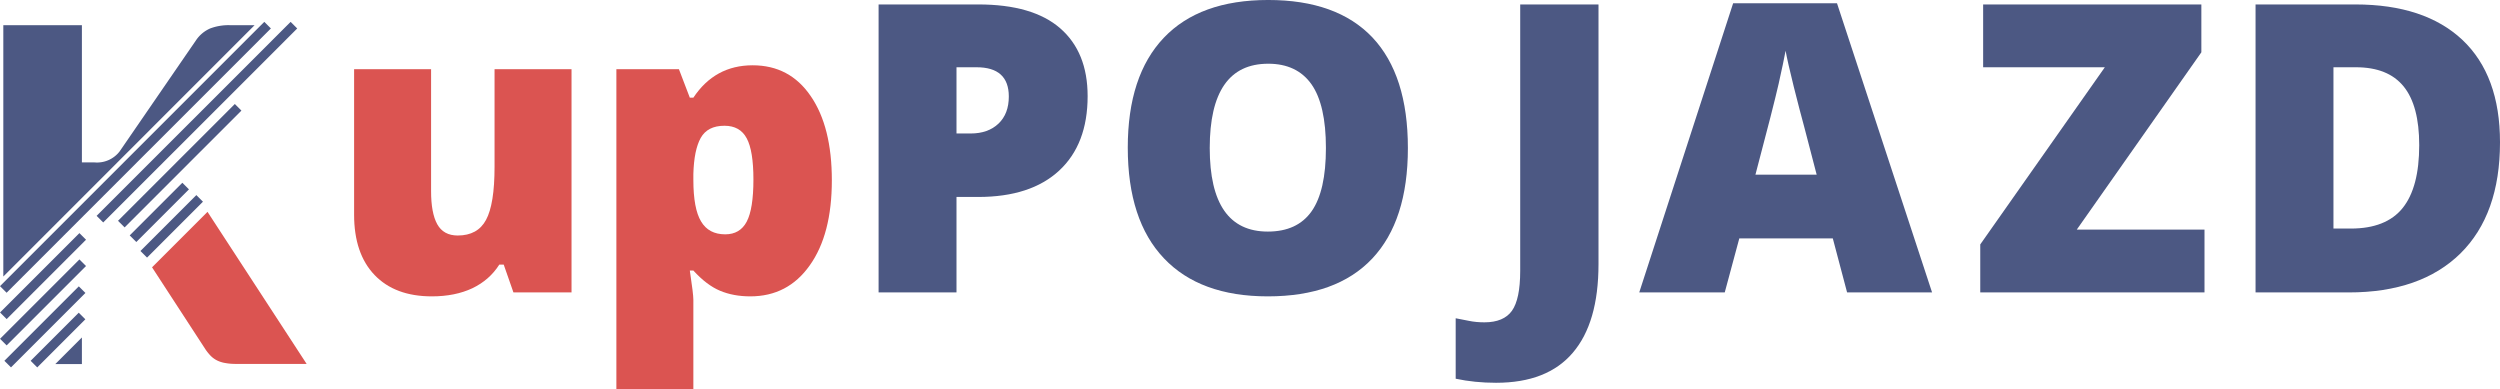<?xml version="1.0" encoding="utf-8"?>
<svg viewBox="84.699 92.537 190.637 29.69" xmlns="http://www.w3.org/2000/svg">
  <g data-v-2cb57da0="" fill="#333" class="iconlinesvg-g iconlinesvg" transform="matrix(1, 0, 0, 1, 84.699, 68.699)">
    <g class="tp-name1" opacity="0.808" transform="matrix(1,0,0,1,0,23.832)">
      <g transform="translate(0, 1.672)">
        <g>
          <g class="imagesvg">
            <g>
              <rect fill="#333" fill-opacity="0" stroke-width="2" x="0" y="0" width="23.382" height="26.351" class="image-rect"/>
              <svg x="0" y="0" width="23.382" height="26.351" filtersec="colorsb7663571929" class="image-svg-svg primary" style="overflow: visible;">
                <svg xmlns="http://www.w3.org/2000/svg" viewBox="0 -0.003 50.92 57.386">
                  <title>资源 26</title>
                  <path fill="#213065" d="M13.6 56.83v-4.42l-4.42 4.42h4.42zM38.17.55a8.68 8.68 0 0 0-3.26.54 5.47 5.47 0 0 0-2.38 2L19.86 21.52a4.74 4.74 0 0 1-4.17 1.82H13.6V.55H.55v41.74L42.28.55zM23.323 38.05l9.284-9.284 1.096 1.097-9.284 9.284zM5.086 56.288l7.99-7.99 1.097 1.095-7.99 7.99zM21.541 35.461l8.74-8.74 1.096 1.096-8.74 8.74zM.728 56.283l12.36-12.36 1.097 1.095-12.36 12.36zM19.597 33.036L38.993 13.64l1.096 1.096-19.396 19.396zM.008 52.631l13.18-13.18 1.097 1.096-13.18 13.18zM16.043 32.214L48.26 0l1.096 1.096L17.14 33.31zM.008 48.261l13.18-13.18 1.097 1.096-13.18 13.18zM0 43.887L43.89-.003l1.096 1.096-43.89 43.89z"/>
                  <path d="M25.25 40.76l8.9 13.67a8 8 0 0 0 .81 1 4 4 0 0 0 1 .75 4.69 4.69 0 0 0 1.37.46 9.6 9.6 0 0 0 1.91.16h11.68L34.46 31.55z" fill="#d22b27"/>
                </svg>
              </svg>
            </g>
          </g>
        </g>
      </g>
      <g transform="translate(27, 0)">
        <g data-gra="path-name" fill="#d22b27" transform="scale(1)">
          <path d="M18.58 0L14.15 0L13.41-2.12L13.07-2.12Q12.33-0.95 11.02-0.32Q9.70 0.30 7.93 0.30L7.93 0.30Q5.12 0.30 3.56-1.33Q2.00-2.96 2.00-5.93L2.00-5.93L2.00-17.02L7.87-17.02L7.87-7.72Q7.87-6.05 8.34-5.20Q8.82-4.34 9.90-4.34L9.90-4.34Q11.42-4.34 12.06-5.53Q12.71-6.73 12.71-9.57L12.71-9.57L12.71-17.02L18.58-17.02L18.58 0Z" transform="translate(-1.998, 22.305)"/>
        </g>
      </g>
      <g transform="translate(47, 0)">
        <g data-gra="path-name" fill="#d22b27" transform="scale(1)">
          <path d="M12.24 0.30L12.24 0.30Q10.95 0.30 9.93-0.13Q8.91-0.56 7.90-1.67L7.90-1.67L7.63-1.67Q7.90 0.12 7.90 0.56L7.90 0.56L7.90 7.39L2.03 7.39L2.03-17.02L6.80-17.02L7.63-14.85L7.90-14.85Q9.54-17.32 12.42-17.32L12.42-17.32Q15.25-17.32 16.85-14.97Q18.46-12.63 18.46-8.55L18.46-8.55Q18.46-4.43 16.78-2.07Q15.11 0.30 12.24 0.30ZM10.27-12.71L10.27-12.71Q8.98-12.71 8.46-11.78Q7.95-10.86 7.90-9.04L7.90-9.04L7.90-8.58Q7.90-6.38 8.49-5.41Q9.07-4.43 10.33-4.43L10.33-4.43Q11.46-4.43 11.97-5.40Q12.48-6.37 12.48-8.61L12.48-8.61Q12.48-10.80 11.97-11.75Q11.46-12.71 10.27-12.71Z" transform="translate(-2.028, 22.305)"/>
        </g>
      </g>
      <g transform="translate(67, 0)">
        <g data-gra="path-name" fill="#213065" transform="scale(1)">
          <path d="M18.31-14.97L18.31-14.97Q18.31-11.30 16.14-9.29Q13.97-7.28 9.97-7.28L9.97-7.28L8.31-7.28L8.31 0L2.37 0L2.37-21.96L9.97-21.96Q14.13-21.96 16.22-20.14Q18.31-18.32 18.31-14.97ZM8.31-17.17L8.31-12.12L9.39-12.12Q10.72-12.12 11.51-12.87Q12.30-13.62 12.30-14.94L12.30-14.94Q12.30-17.17 9.84-17.17L9.84-17.17L8.31-17.17Z" transform="translate(-2.373, 22.305)"/>
        </g>
      </g>
      <g transform="translate(86, 0)">
        <g data-gra="path-name" fill="#213065" transform="scale(1)">
          <path d="M22.92-11.01L22.92-11.01Q22.92-5.47 20.20-2.58Q17.48 0.30 12.24 0.30L12.24 0.30Q7.07 0.30 4.32-2.60Q1.56-5.50 1.56-11.04L1.56-11.04Q1.56-16.52 4.30-19.41Q7.04-22.30 12.27-22.30L12.27-22.30Q17.51-22.30 20.22-19.44Q22.92-16.57 22.92-11.01ZM7.81-11.01L7.81-11.01Q7.81-4.64 12.24-4.64L12.24-4.64Q14.49-4.64 15.58-6.19Q16.67-7.74 16.67-11.01L16.67-11.01Q16.67-14.30 15.57-15.87Q14.46-17.44 12.27-17.44L12.27-17.44Q7.81-17.44 7.81-11.01Z" transform="translate(-1.562, 22.305)"/>
        </g>
      </g>
      <g transform="translate(111, 0)">
        <g data-gra="path-name" fill="#213065" transform="scale(1)">
          <path d="M0.65 6.89L0.65 6.89Q-0.98 6.89-2.43 6.58L-2.43 6.58L-2.43 1.97Q-1.95 2.06-1.41 2.17Q-0.87 2.28-0.24 2.28L-0.24 2.28Q1.23 2.28 1.86 1.40Q2.49 0.51 2.49-1.64L2.49-1.64L2.49-21.96L8.46-21.96L8.46-2.15Q8.46 2.31 6.50 4.60Q4.55 6.89 0.65 6.89Z" transform="translate(2.433, 22.305)"/>
        </g>
      </g>
      <g transform="translate(125, 0)">
        <g data-gra="path-name" fill="#213065" transform="scale(1)">
          <path d="M22.33 0L15.85 0L14.76-4.12L7.63-4.12L6.52 0L0 0L7.16-22.05L15.08-22.05L22.33 0ZM8.86-8.98L13.53-8.98L12.59-12.59Q12.26-13.79 11.78-15.70Q11.31-17.60 11.16-18.43L11.16-18.43Q11.02-17.66 10.63-15.91Q10.23-14.15 8.86-8.98L8.86-8.98Z" transform="translate(0, 22.305)"/>
        </g>
      </g>
      <g transform="translate(151, 0)">
        <g data-gra="path-name" fill="#213065" transform="scale(1)">
          <path d="M18.02-4.79L18.02 0L0.92 0L0.92-3.66L10.42-17.17L1.14-17.17L1.14-21.96L17.78-21.96L17.78-18.31L8.28-4.79L18.02-4.79Z" transform="translate(-0.916, 22.305)"/>
        </g>
      </g>
      <g transform="translate(172, 0)">
        <g data-gra="path-name" fill="#213065" transform="scale(1)">
          <path d="M21.01-11.45L21.01-11.45Q21.01-5.95 17.99-2.97Q14.96 0 9.48 0L9.48 0L2.37 0L2.37-21.96L9.97-21.96Q15.26-21.96 18.14-19.26Q21.01-16.55 21.01-11.45ZM14.85-11.23L14.85-11.23Q14.85-14.25 13.66-15.71Q12.47-17.17 10.03-17.17L10.03-17.17L8.31-17.17L8.31-4.87L9.63-4.87Q12.33-4.87 13.59-6.44Q14.85-8.01 14.85-11.23Z" transform="translate(-2.373, 22.305)"/>
        </g>
      </g>
    </g>
  </g>
</svg>